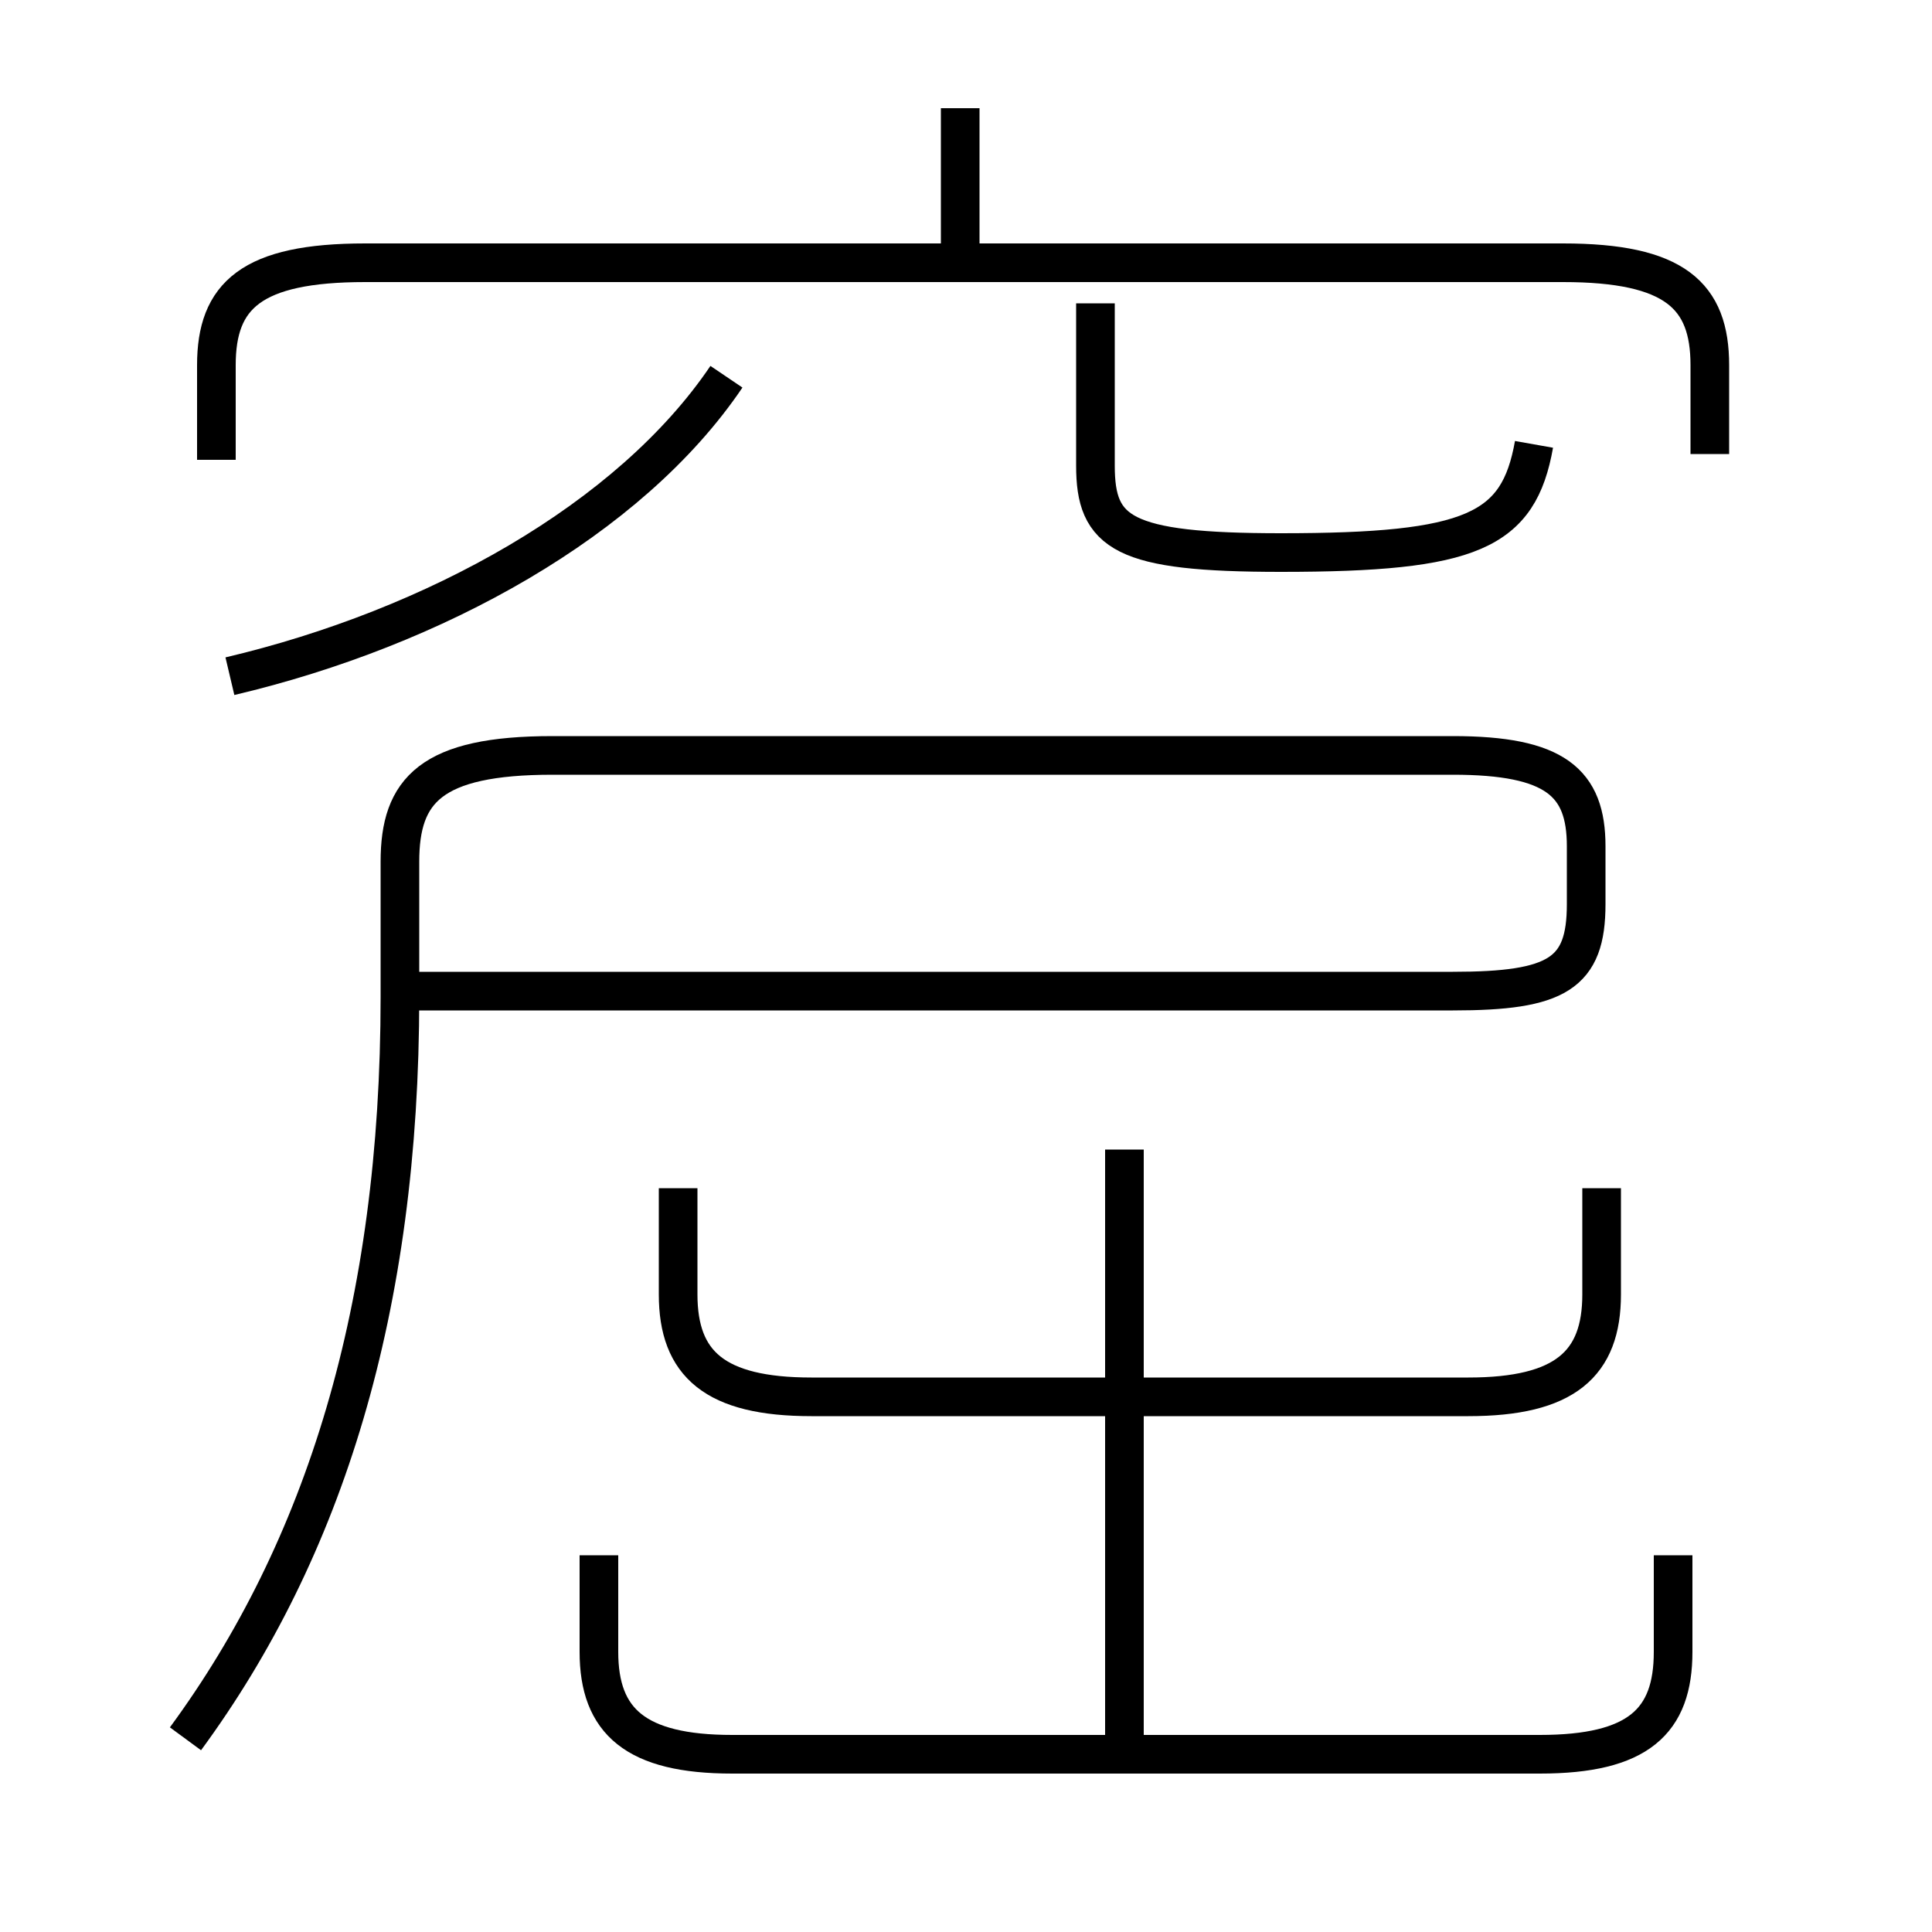 <?xml version='1.0' encoding='utf8'?>
<svg viewBox="0.0 -6.0 50.0 50.0" version="1.1" xmlns="http://www.w3.org/2000/svg">
<rect x="0.0" y="-6.0" width="50.0" height="50.0" fill="#808080" stroke="none"/>
<rect x="-1000" y="-1000" width="2000" height="2000" stroke="white" fill="white"/>
<g style="fill:white;stroke:#000000;  stroke-width:1">
<path d="M 4.8 1.0 C 8.4 -3.9 10.35 -10.15 10.35 -18.2 L 10.35 -21.7 C 10.35 -23.55 11.15 -24.45 14.3 -24.45 L 37.6 -24.45 C 40.25 -24.45 41.05 -23.75 41.05 -22.1 L 41.05 -20.6 C 41.05 -18.8 40.3 -18.35 37.6 -18.35 L 10.5 -18.35 M 15.5 -3.75 L 15.5 -1.25 C 15.5 0.55 16.45 1.4 18.95 1.4 L 39.85 1.4 C 42.4 1.4 43.3 0.55 43.3 -1.25 L 43.3 -3.75 M 29.1 1.05 L 29.1 -14.25 M 17.55 -13.25 L 17.55 -10.5 C 17.55 -8.7 18.5 -7.85 21.0 -7.85 L 38.0 -7.85 C 40.5 -7.85 41.45 -8.7 41.45 -10.5 L 41.45 -13.25 M 5.95 -26.5 C 11.25 -27.75 16.3 -30.55 18.8 -34.25 M 44.25 -32.25 L 44.25 -34.55 C 44.25 -36.35 43.35 -37.2 40.45 -37.2 L 9.45 -37.2 C 6.5 -37.2 5.6 -36.35 5.6 -34.55 L 5.6 -32.1 M 24.85 -37.6 L 24.85 -41.2 M 39.7 -32.5 C 39.3 -30.25 38.1 -29.7 33.15 -29.7 C 29.05 -29.7 28.35 -30.2 28.35 -31.95 L 28.35 -36.15" transform="translate(0.0 38.0)" />
</g>
</svg>